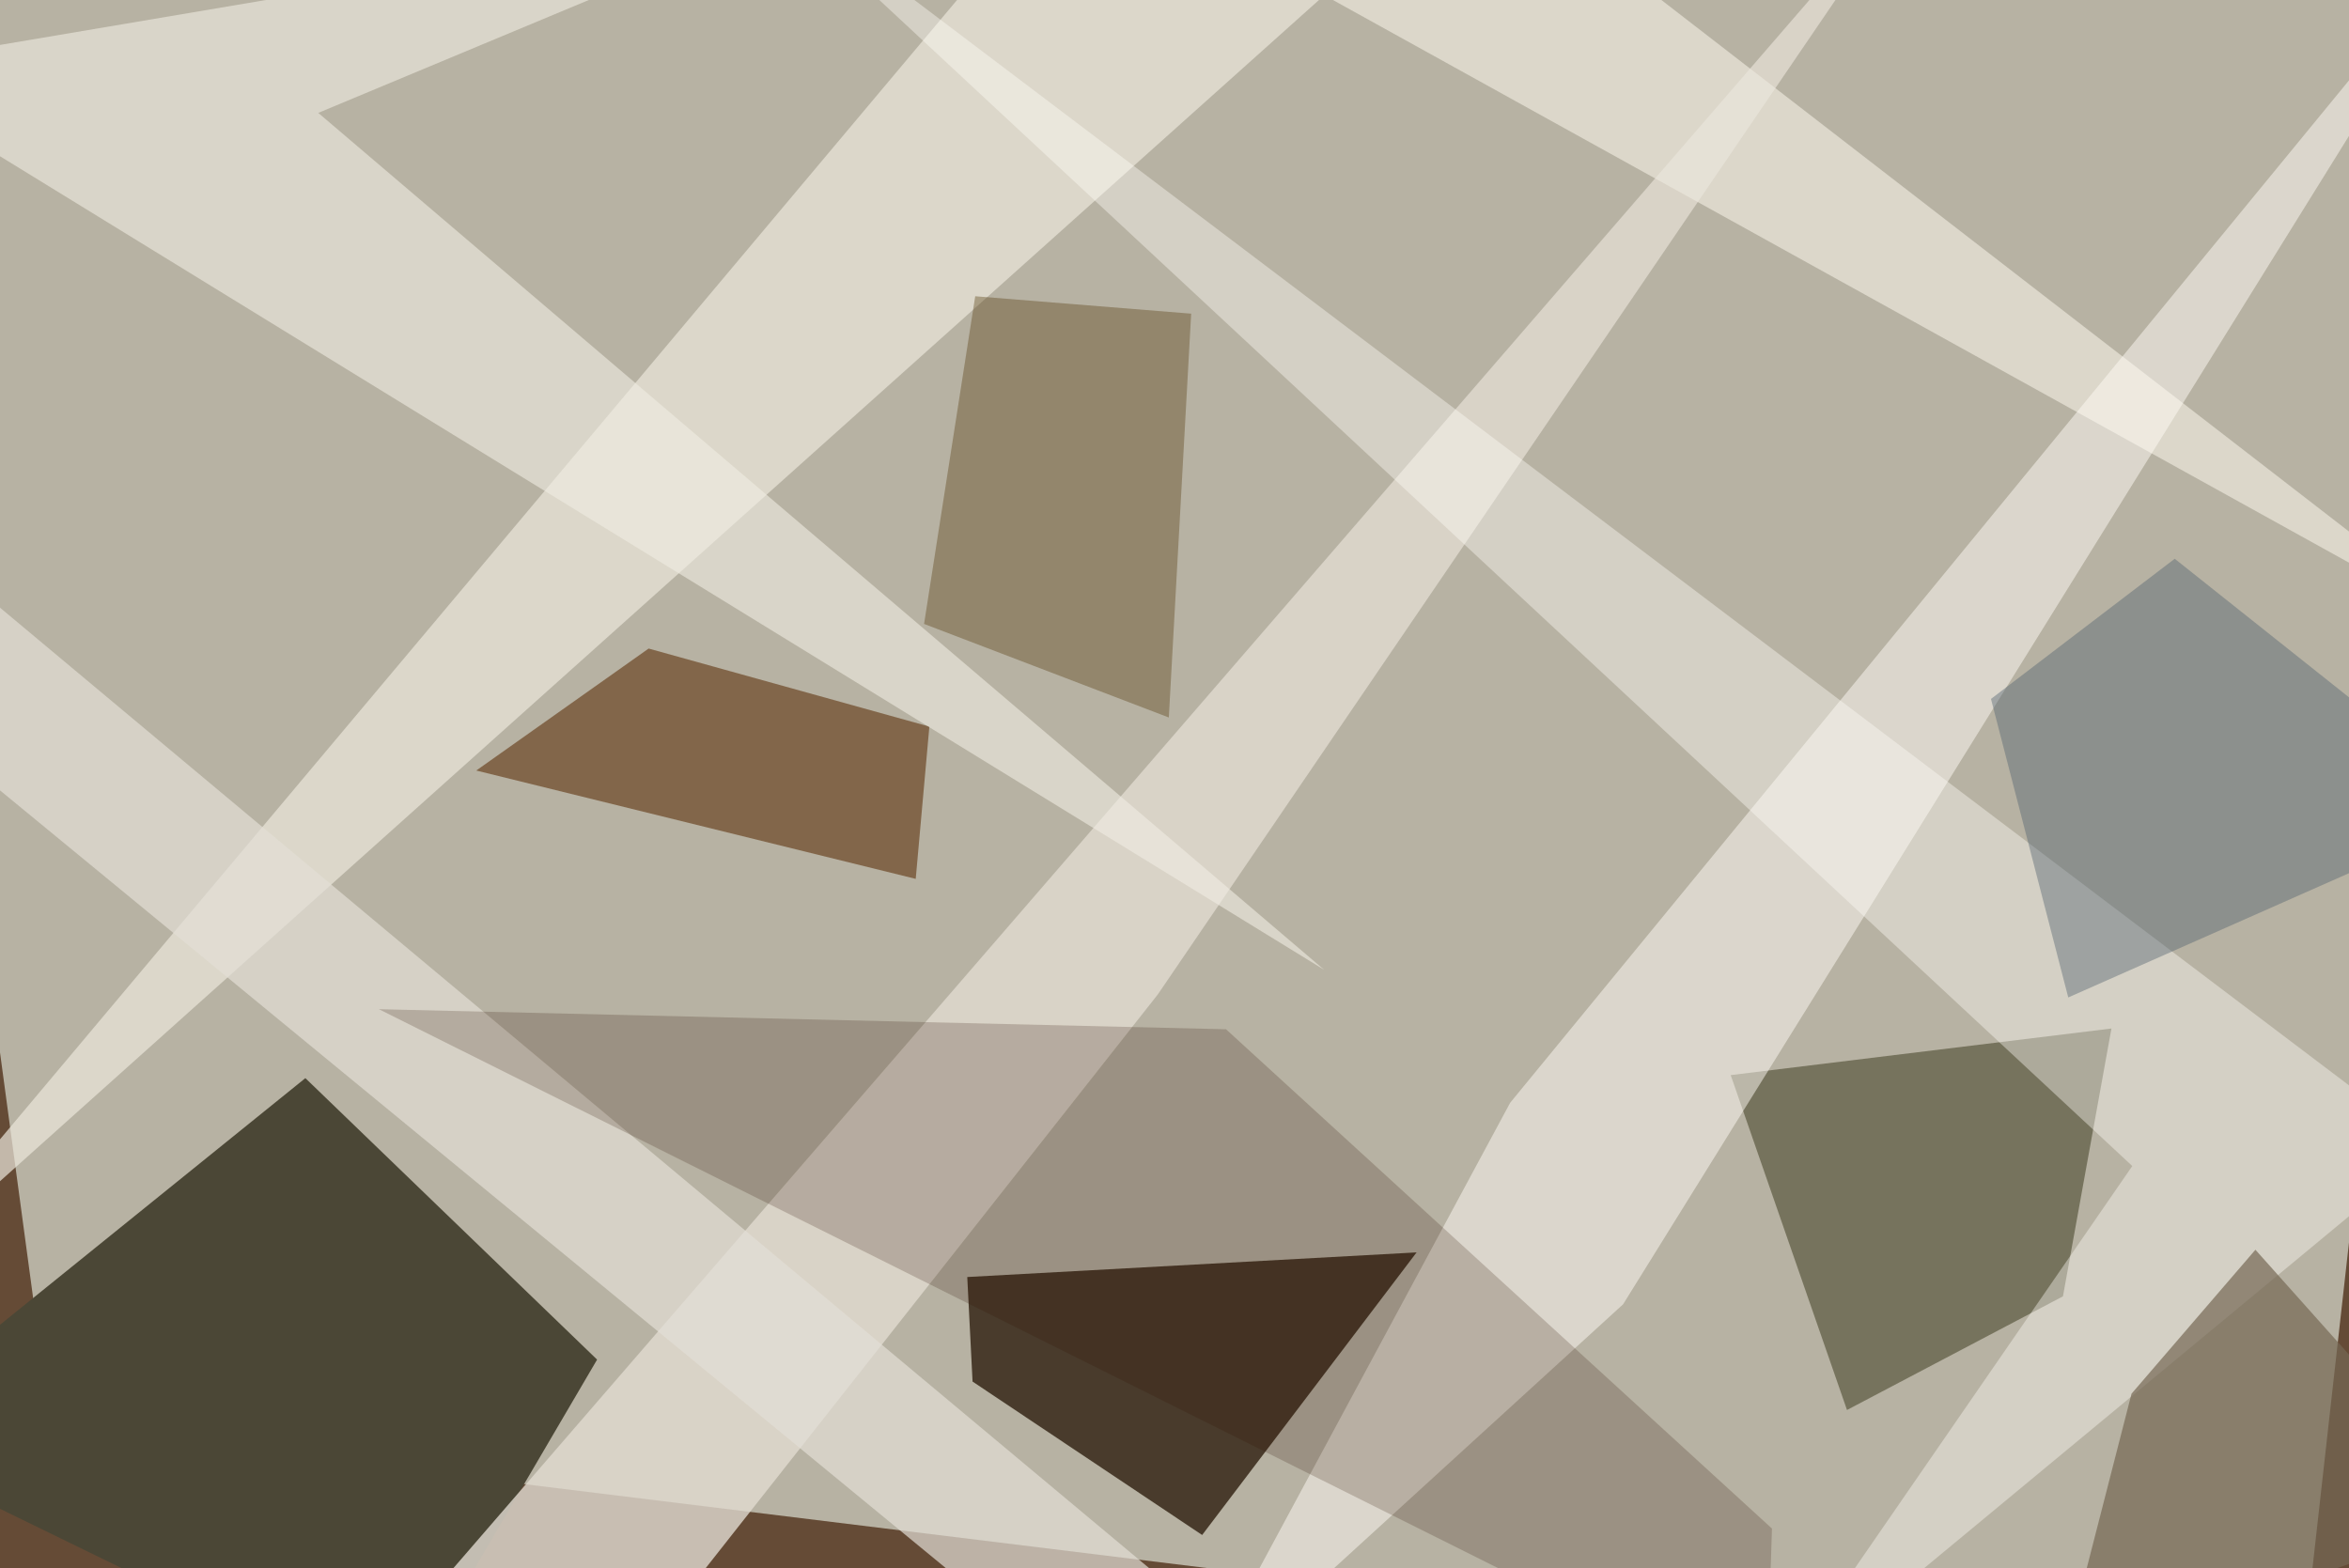 <svg xmlns="http://www.w3.org/2000/svg" viewBox="0 0 620 414"><defs/><filter id="prefix__a"><feGaussianBlur stdDeviation="30"/></filter><rect width="100%" height="100%" fill="#654b36"/><g filter="url(#prefix__a)"><path fill="#cbcbbe" fill-opacity=".8" d="M-37.5-.2l50.8 376.6 593.1 72.9 51.1-456z"/><path fill="#4b4736" d="M80.6 284.6l77 74.3-53 90.4L-37.5 380z"/><path fill="#3d2f1f" fill-opacity=".9" d="M255.3 337.1l118.6-6.5-56.6 74.6-60.6-40.5z"/><path fill="#e1dbd1" fill-opacity=".8" d="M89.1 449.3h69.3l147.2-186.8L510-37.5z"/><path fill="#4b4a30" fill-opacity=".6" d="M456.8 283.8l30.7 88.4 57-30 12.8-70.7z"/><path fill="#ebe7dc" fill-opacity=".7" d="M390-37.5l267.5 206.8L284.1-37.5-37.5 345.4z"/><path fill="#fffcf6" fill-opacity=".5" d="M657.5-24.5L398.6 291.1l-85.2 158.2 115-105z"/><path fill="#603510" fill-opacity=".6" d="M245.3 191.8l-3.6 40.2-116-28.6 45.5-32.2z"/><path fill="#f0ece2" fill-opacity=".6" d="M-37.5 18.2l250.9-42.4L84 29.8 349.5 256z"/><path fill="#fffdf8" fill-opacity=".4" d="M465.2 449.3l97.6-141.5-371-345.3 450 340.5z"/><path fill="#5e451b" fill-opacity=".4" d="M243.9 164.7l13.5-86.5 57 4.6-5.9 106.6z"/><path fill="#e3ded6" fill-opacity=".7" d="M-9.7 152.3l355.3 297-56-2.5-327.1-269z"/><path fill="#2f1200" fill-opacity=".2" d="M466.2 449.3l1.5-45.8-144.1-131.8-223.6-5.3z"/><path fill="#756854" fill-opacity=".7" d="M562.6 367.9l-18.4 71.7 113.3-40-62.2-69.7z"/><path fill="#4b5e6d" fill-opacity=".4" d="M525.5 184.5l20.4 78.8 111.6-49.4-83.5-66.4z"/></g></svg>
